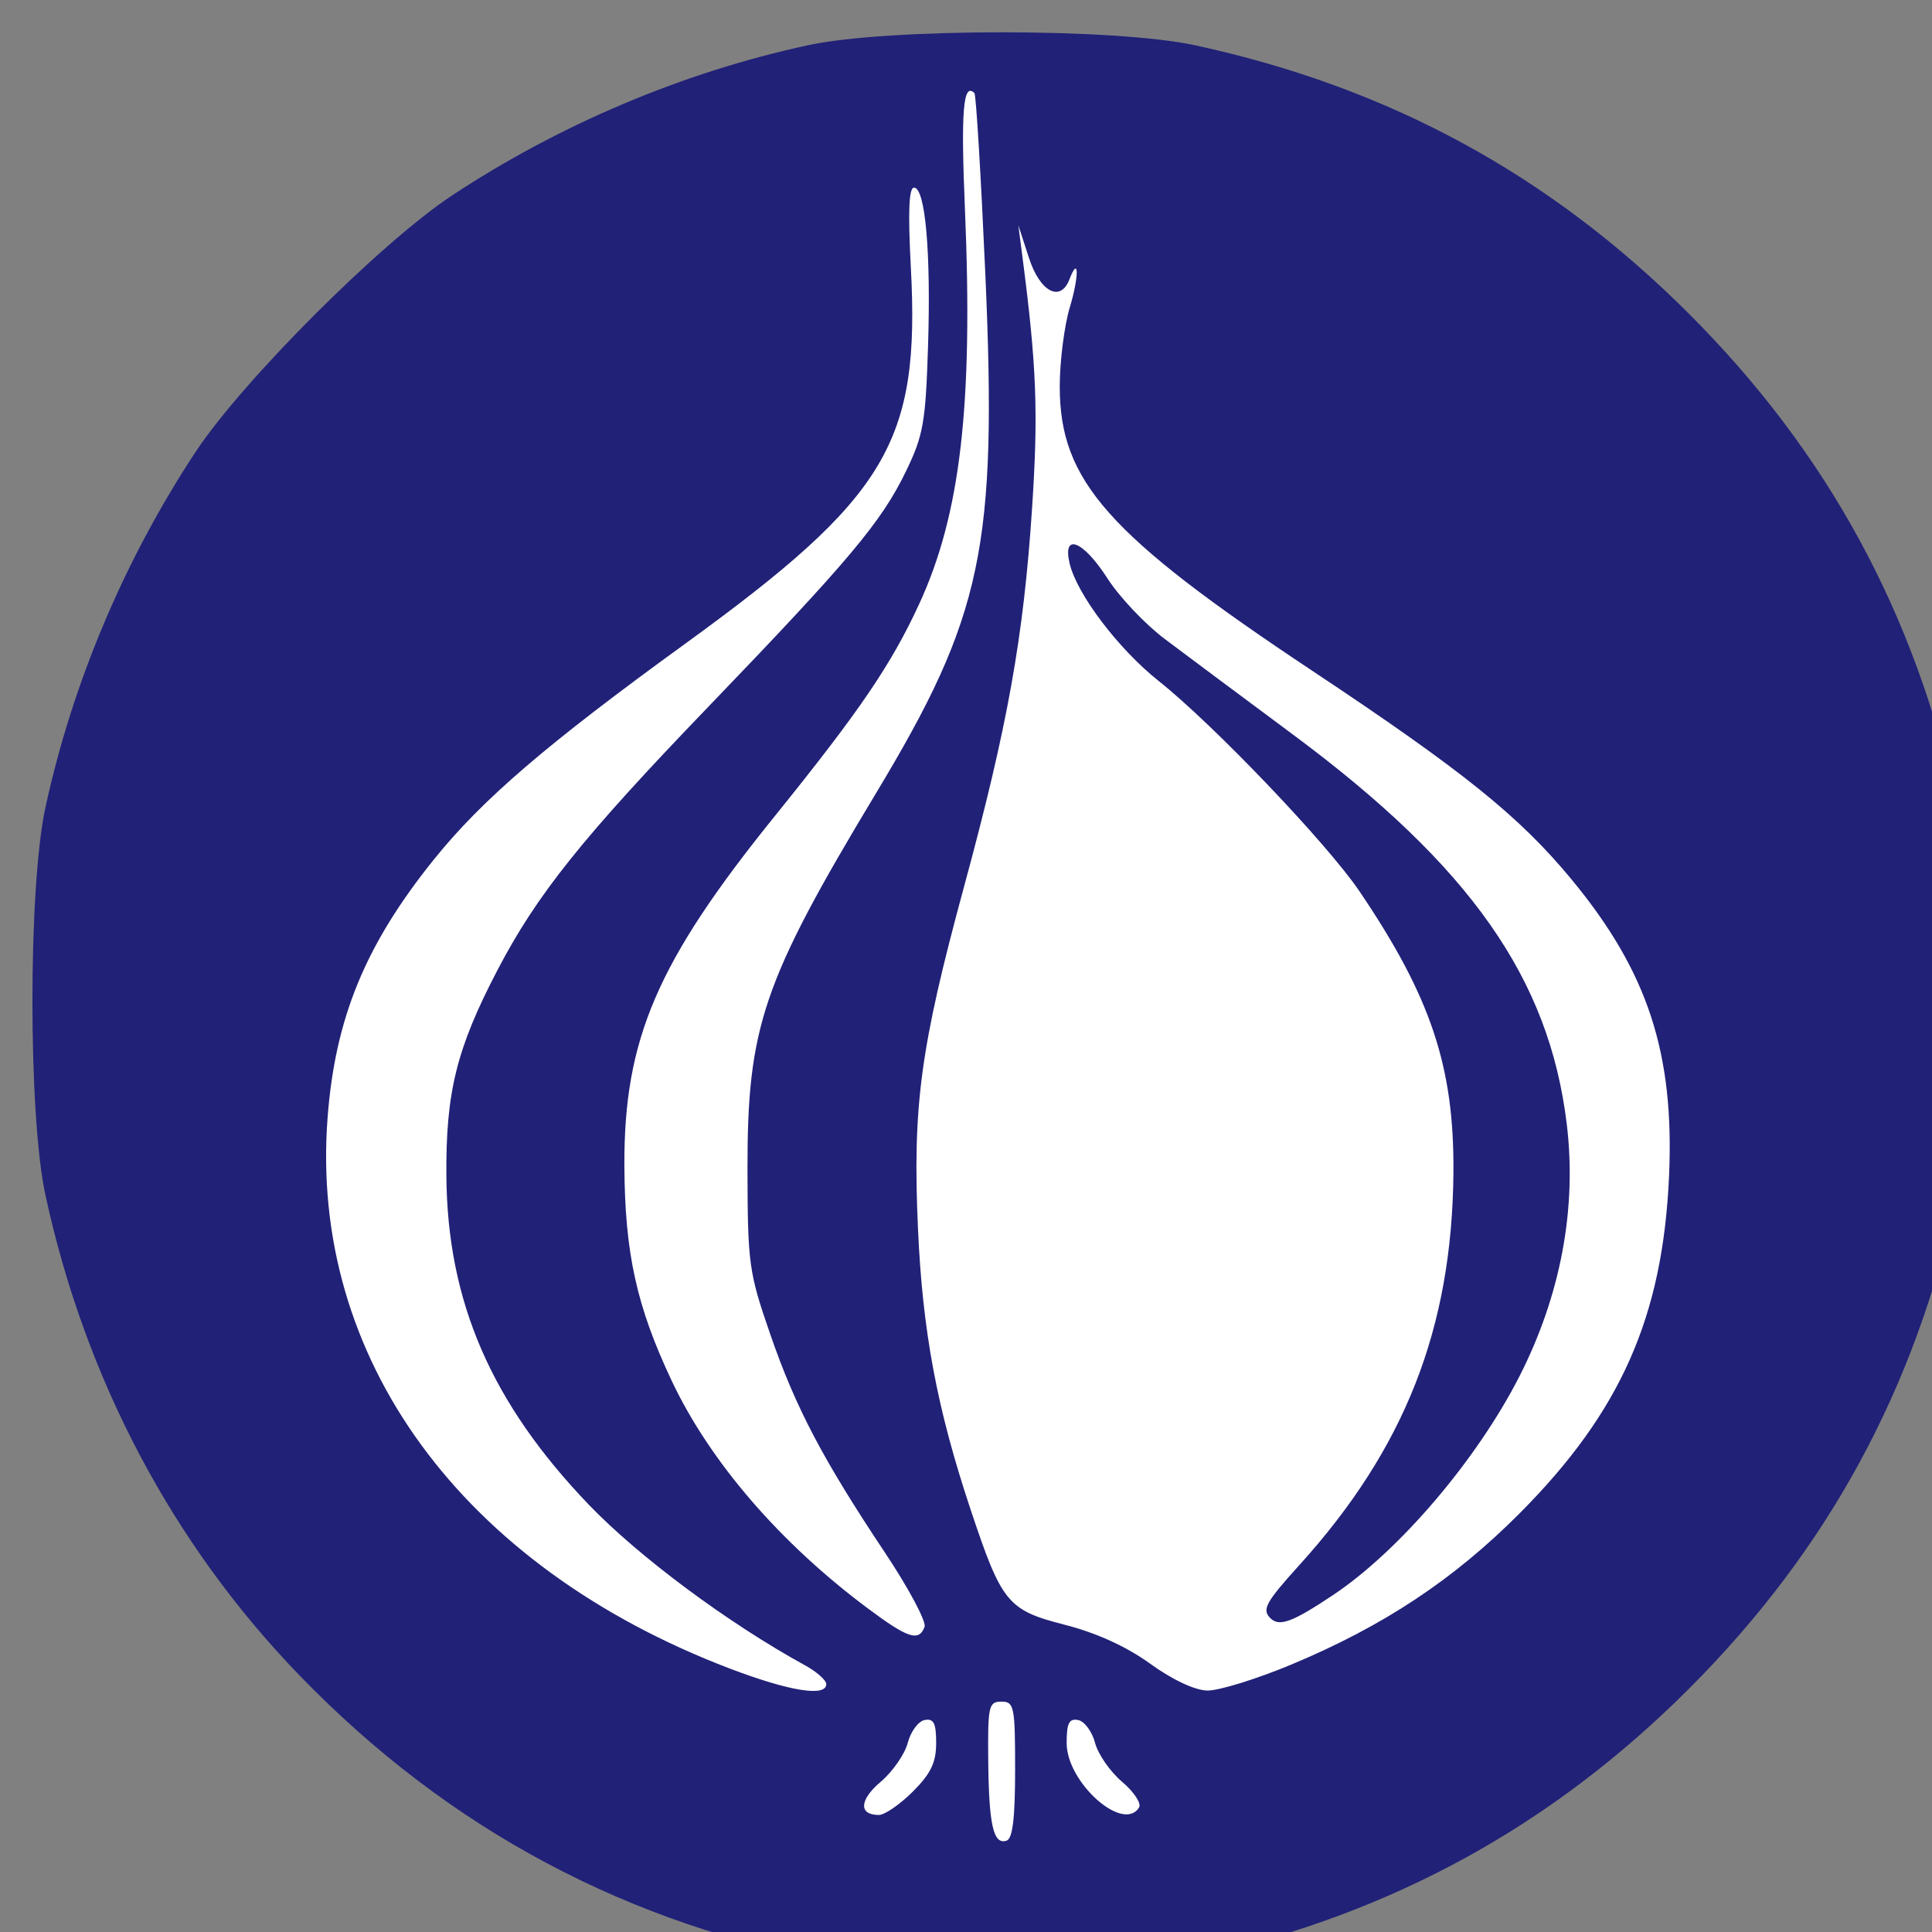 <?xml version="1.0" encoding="UTF-8"?>
<svg xmlns="http://www.w3.org/2000/svg" xmlns:xlink="http://www.w3.org/1999/xlink" width="128" height="128" viewBox="0 0 128 128" version="1.1">
<rect x="0" y="0" width="128" height="128" fill="#808080" stroke="none"/>
<g id="surface3">
<path style=" stroke:none;fill-rule:nonzero;fill:rgb(100%,100%,100%);fill-opacity:1;" d="M 123.691 65.219 C 123.691 31.062 97.137 3.375 64.375 3.375 C 31.617 3.375 5.059 31.062 5.059 65.219 C 5.059 99.375 31.617 127.066 64.375 127.066 C 97.137 127.066 123.691 99.375 123.691 65.219 Z M 123.691 65.219 "/>
<path style=" stroke:none;fill-rule:nonzero;fill:rgb(12.941%,12.941%,47.059%);fill-opacity:1;" d="M 55.652 130.062 C 41.699 127.594 29.73 121.223 19.84 110.996 C 11.426 102.301 5.637 91.352 3.004 79.148 C 1.863 73.875 1.863 58.797 3.004 53.527 C 4.785 45.277 8.242 37.086 12.957 29.941 C 16.082 25.215 25.223 16.074 29.949 12.949 C 37.094 8.234 45.289 4.773 53.535 2.996 C 58.805 1.855 73.883 1.855 79.156 2.996 C 92.004 5.77 102.68 11.57 111.895 20.785 C 121.109 30 126.91 40.676 129.688 53.527 C 130.824 58.797 130.824 73.875 129.688 79.148 C 126.91 91.996 121.109 102.672 111.895 111.887 C 102.828 120.957 92.285 126.746 79.648 129.594 C 75.168 130.605 60.352 130.895 55.652 130.062 Z M 67.254 117.25 C 67.254 113.043 67.191 112.738 66.344 112.738 C 65.504 112.738 65.438 113.027 65.473 116.648 C 65.516 120.926 65.816 122.238 66.688 121.949 C 67.09 121.816 67.254 120.453 67.254 117.25 Z M 60.477 118.699 C 61.672 117.5 62.023 116.773 62.023 115.48 C 62.023 114.16 61.863 113.84 61.258 113.957 C 60.84 114.035 60.336 114.719 60.141 115.469 C 59.945 116.219 59.137 117.379 58.352 118.047 C 56.93 119.246 56.875 120.246 58.227 120.246 C 58.613 120.246 59.625 119.547 60.477 118.699 Z M 75.465 119.75 C 75.633 119.48 75.125 118.711 74.34 118.047 C 73.551 117.379 72.746 116.219 72.551 115.469 C 72.352 114.719 71.848 114.035 71.43 113.957 C 70.828 113.84 70.668 114.16 70.668 115.48 C 70.668 118.098 74.422 121.441 75.465 119.75 Z M 54.742 111.578 C 54.742 111.316 54.105 110.754 53.328 110.328 C 48.258 107.551 42.309 103.129 39.004 99.684 C 32.551 92.953 29.645 86.254 29.574 77.938 C 29.527 72.379 30.242 69.48 32.949 64.289 C 35.566 59.27 38.598 55.48 46.941 46.812 C 56.258 37.129 58.402 34.574 60.02 31.23 C 61.172 28.855 61.324 27.988 61.484 22.969 C 61.684 16.734 61.305 12.43 60.555 12.43 C 60.215 12.43 60.152 14.047 60.344 17.68 C 60.969 29.309 58.809 32.918 45.406 42.641 C 36.176 49.336 31.941 52.973 28.742 56.949 C 24.211 62.578 22.203 67.449 21.703 74.055 C 20.492 89.973 30.578 103.777 48.375 110.555 C 52.301 112.047 54.742 112.441 54.742 111.578 Z M 85.535 110.289 C 91.652 107.738 96.305 104.656 100.691 100.25 C 107.379 93.527 110.16 87.242 110.578 77.938 C 110.941 69.777 109.172 64.379 104.121 58.266 C 100.66 54.078 96.938 51.082 86.895 44.41 C 73.383 35.43 70.211 31.855 70.211 25.605 C 70.211 23.941 70.512 21.586 70.875 20.371 C 71.5 18.297 71.484 16.867 70.855 18.504 C 70.262 20.055 68.902 19.344 68.172 17.09 L 67.469 14.93 L 67.734 16.977 C 68.68 24.242 68.797 27.285 68.379 33.645 C 67.812 42.242 66.758 48.117 63.855 58.801 C 60.977 69.406 60.457 73.25 60.816 81.348 C 61.117 88.195 62.074 93.316 64.301 100 C 66.367 106.203 66.754 106.676 70.555 107.648 C 72.645 108.184 74.625 109.086 76.199 110.223 C 77.68 111.293 79.16 111.988 79.992 112.004 C 80.742 112.016 83.238 111.246 85.535 110.289 Z M 84.16 107.203 C 83.594 106.637 83.859 106.152 86.078 103.699 C 93.07 95.98 96.203 88.008 96.293 77.711 C 96.355 70.695 94.805 66.047 90.074 59.059 C 87.938 55.898 80.41 48.016 76.77 45.121 C 74.102 43 71.355 39.383 70.867 37.336 C 70.371 35.262 71.762 35.809 73.371 38.32 C 74.16 39.551 75.871 41.359 77.172 42.336 C 78.473 43.316 82.32 46.184 85.723 48.711 C 97.422 57.41 102.633 64.828 103.801 74.465 C 104.48 80.039 103.402 85.801 100.684 91.152 C 97.863 96.695 92.723 102.734 88.32 105.676 C 85.609 107.484 84.754 107.797 84.16 107.203 Z M 61.254 107.789 C 61.387 107.445 60.215 105.246 58.652 102.898 C 54.512 96.688 52.711 93.262 51.031 88.398 C 49.613 84.301 49.535 83.742 49.523 77.48 C 49.508 68.02 50.531 65.02 58.039 52.551 C 65.117 40.797 66.078 36.242 65.281 18.156 C 64.992 11.676 64.668 6.281 64.559 6.168 C 63.812 5.422 63.652 7.344 63.93 13.863 C 64.477 26.844 63.637 34.074 60.902 40.008 C 59.039 44.047 56.953 47.105 51.344 54.055 C 43.531 63.723 41.328 68.852 41.367 77.254 C 41.398 83.016 42.176 86.559 44.504 91.484 C 47.023 96.82 51.66 102.207 57.473 106.543 C 60.148 108.543 60.875 108.781 61.254 107.789 Z M 61.254 107.789 "/>
</g>
</svg>
